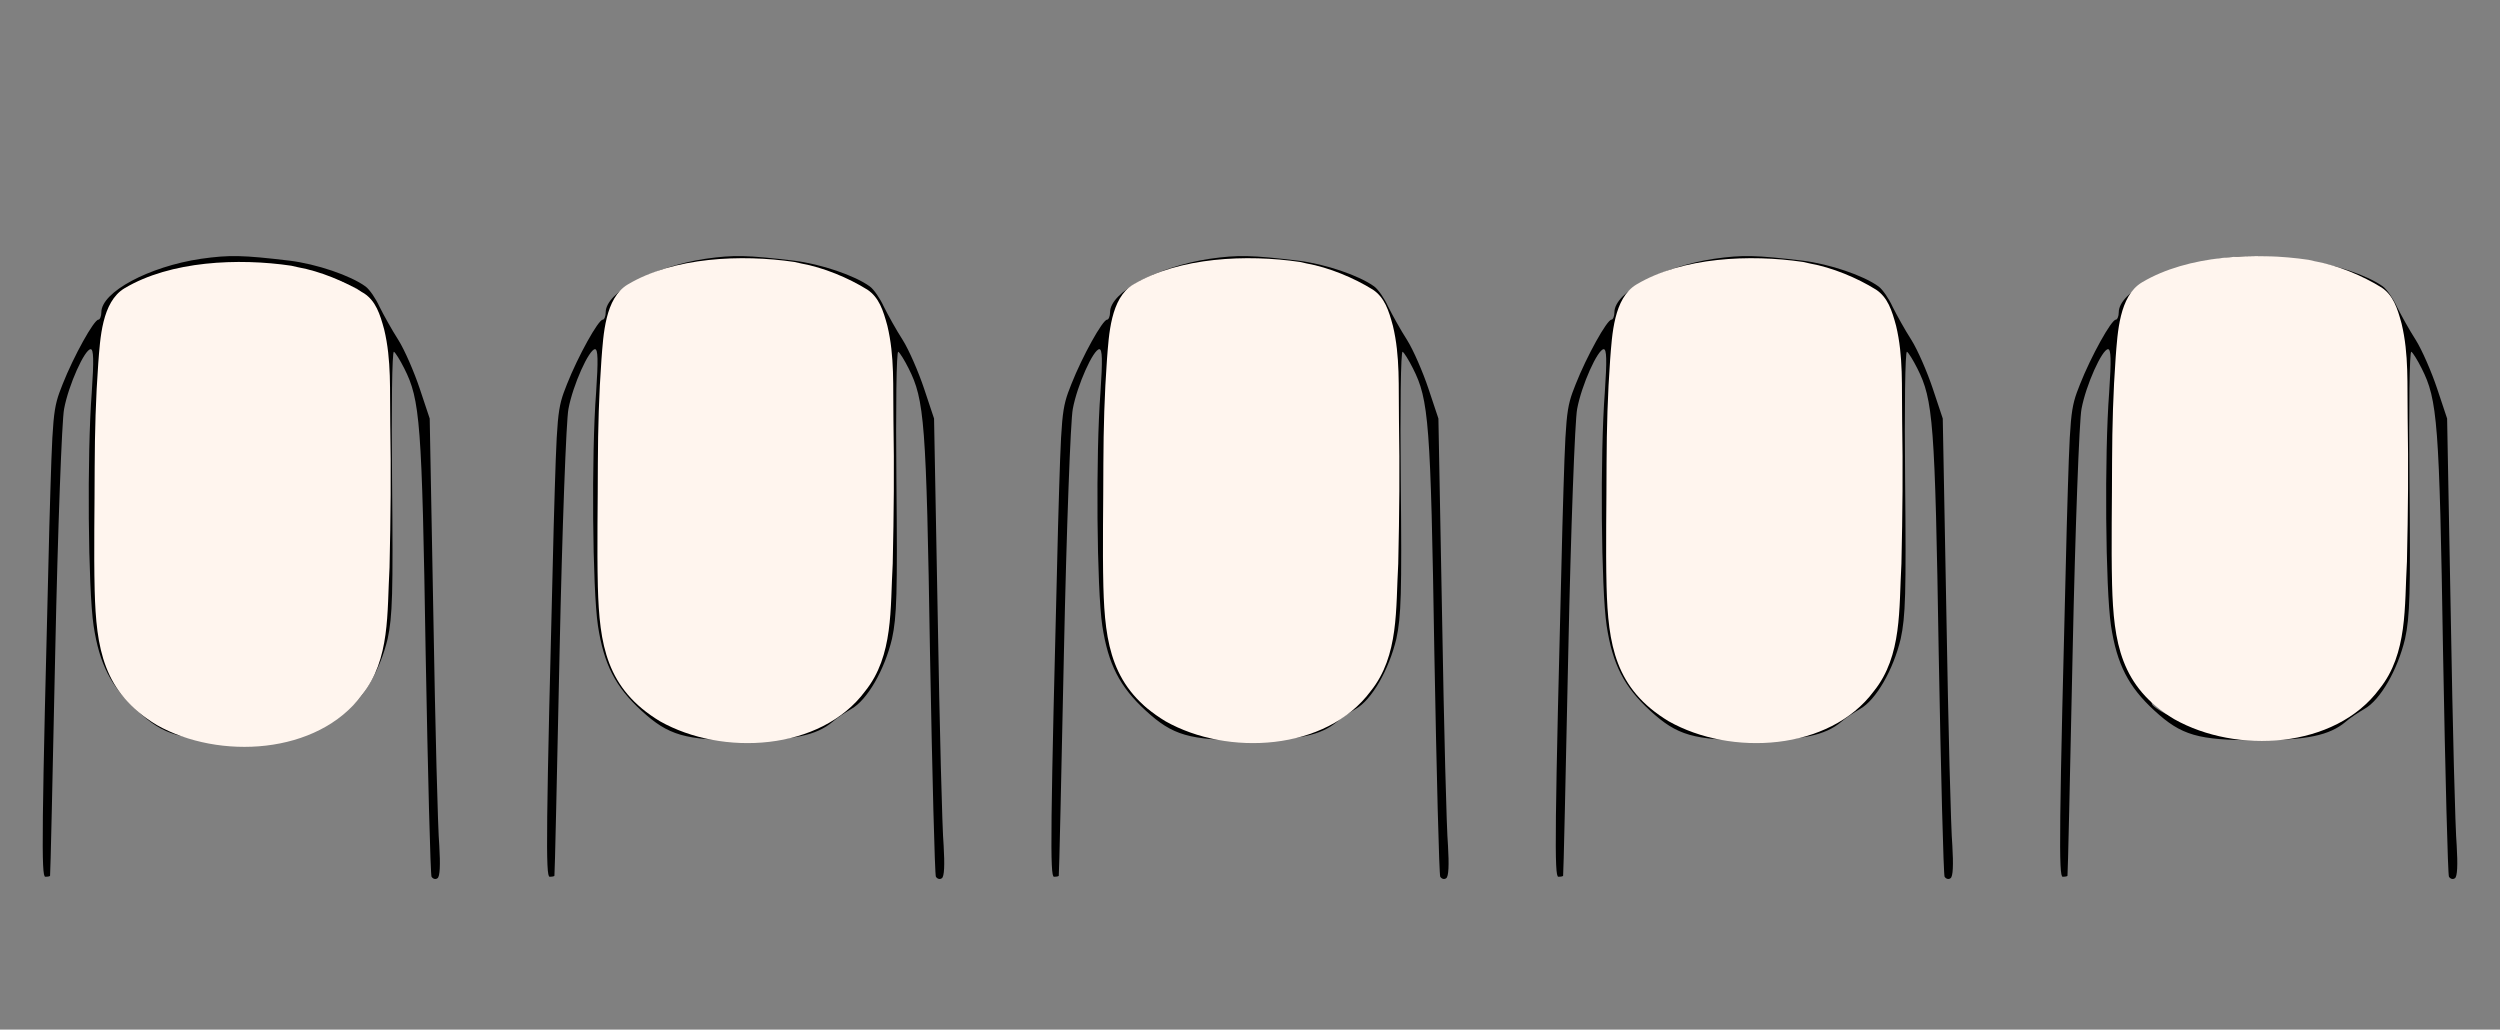 <ns0:svg xmlns:ns0="http://www.w3.org/2000/svg" version="1.0" id="Layer_1" x="0px" y="0px" viewBox="0 0 692 285" style="enable-background:new 0 0 692 285;" xml:space="preserve">
<ns0:rect x="0" y="0" width="692" height="285" fill="#808080" stroke="none"/>
<ns0:path d="M614.045,71.636c-14.399,2.144-27.572,9.191-27.572,14.807c0,1.123-0.409,2.042-0.817,2.042  c-1.225,0-6.842,10.11-9.905,17.871c-2.757,6.944-2.757,7.557-3.676,39.52c-2.144,84.349-2.247,96.808-1.123,96.808  c0.715,0,1.328-0.102,1.328-0.306c0.102-0.102,0.715-27.98,1.43-61.986c0.715-34.005,1.838-64.232,2.451-67.194  c1.225-6.638,5.719-16.543,7.352-16.543c0.817,0,0.919,2.961,0.306,11.948c-1.328,17.258-1.021,54.429,0.511,64.641  c1.634,10.62,4.8,16.849,12.05,23.487c7.455,6.842,12.05,8.169,28.287,8.169c13.786,0,20.117-1.328,24.61-5.106  c1.123-1.021,3.472-2.553,5.208-3.574c4.391-2.451,9.191-10.824,11.233-19.402c1.328-6.127,1.532-12.56,1.225-43.604  c-0.204-20.015,0-36.15,0.511-35.843c0.408,0.204,1.736,2.349,2.859,4.595c4.391,8.68,4.902,14.807,5.923,78.733  c0.613,33.597,1.328,61.475,1.634,61.986c0.408,0.613,1.123,0.817,1.634,0.408c0.715-0.408,0.817-3.778,0.511-8.986  c-0.409-4.493-1.123-32.984-1.634-63.211l-1.021-55.042l-2.757-8.272c-1.532-4.595-4.187-10.722-5.923-13.48  c-1.838-2.859-4.085-6.944-5.208-9.191c-1.021-2.247-2.757-4.8-3.88-5.616c-4.187-3.064-13.582-6.229-21.036-7.148  C625.584,70.615,622.01,70.513,614.045,71.636z M638.859,74.189c6.74,1.021,11.539,2.451,17.768,5.412  c6.331,2.961,8.476,18.483,8.476,61.986c-0.102,26.857-1.021,37.069-4.085,43.298c-2.247,4.289-8.578,11.846-10.008,11.846  c-0.409,0-1.328,0.511-1.94,1.123c-0.613,0.613-4.289,2.247-8.169,3.574c-12.56,4.289-28.185,2.961-41.154-3.676  c-2.247-1.123-4.085-2.451-4.085-2.961c0-0.408-1.532-2.859-3.472-5.31c-5.923-7.863-6.229-10.518-6.229-53.51  c0-45.749,0.408-49.221,6.638-54.735c2.247-2.042,5.514-3.983,7.353-4.391c14.194-2.859,18.483-3.472,24.61-3.574  C628.443,73.168,634.877,73.679,638.859,74.189z" />
<ns0:path id="nail-thumb-right" d="M640.878,72.34  c6.157,1.103,13.074,3.963,18.372,7.267c3.172,2.133,4.345,5.635,5.514,9.991c2.045,8.544,1.519,16.746,1.676,26.129  c0.229,13.742,0.121,25.373-0.199,39.714c-0.722,12.433,0.248,25.464-7.606,35.253c-12.313,16.648-39.665,18.076-56.824,8.364  c-14.876-8.991-16.751-21.277-17.189-37.244c-0.267-11.038-0.001-22.789,0-34.161c0.046-9.855,0.294-18.998,0.996-28.742  c0.534-6.809,0.978-16.979,7.261-20.742c12.756-7.62,31.553-8.396,46.136-6.25L640.878,72.34z" class="nail-fill" fill="#fff5ee" stroke="none" />
<ns0:path d="M474.44,71.636c-14.399,2.144-27.572,9.191-27.572,14.807c0,1.123-0.408,2.042-0.817,2.042  c-1.225,0-6.842,10.11-9.905,17.871c-2.757,6.944-2.757,7.557-3.676,39.52c-2.144,84.349-2.247,96.808-1.123,96.808  c0.715,0,1.328-0.102,1.328-0.306c0.102-0.102,0.715-27.98,1.43-61.986c0.715-34.005,1.838-64.232,2.451-67.194  c1.225-6.638,5.719-16.543,7.352-16.543c0.817,0,0.919,2.961,0.306,11.948c-1.328,17.258-1.021,54.429,0.511,64.641  c1.634,10.62,4.8,16.849,12.05,23.487c7.455,6.842,12.05,8.169,28.287,8.169c13.786,0,20.117-1.328,24.61-5.106  c1.123-1.021,3.472-2.553,5.208-3.574c4.391-2.451,9.191-10.824,11.233-19.402c1.328-6.127,1.532-12.56,1.225-43.604  c-0.204-20.015,0-36.15,0.511-35.843c0.409,0.204,1.736,2.349,2.859,4.595c4.391,8.68,4.902,14.807,5.923,78.733  c0.613,33.597,1.328,61.475,1.634,61.986c0.409,0.613,1.123,0.817,1.634,0.408c0.715-0.408,0.817-3.778,0.511-8.986  c-0.408-4.493-1.123-32.984-1.634-63.211l-1.021-55.042l-2.757-8.272c-1.532-4.595-4.187-10.722-5.923-13.48  c-1.838-2.859-4.085-6.944-5.208-9.191c-1.021-2.247-2.757-4.8-3.88-5.616c-4.187-3.064-13.582-6.229-21.036-7.148  C485.979,70.615,482.405,70.513,474.44,71.636z M499.255,74.189c6.74,1.021,11.539,2.451,17.769,5.412  c6.331,2.961,8.476,18.483,8.476,61.986c-0.102,26.857-1.021,37.069-4.085,43.298c-2.247,4.289-8.578,11.846-10.008,11.846  c-0.408,0-1.328,0.511-1.94,1.123c-0.613,0.613-4.289,2.247-8.169,3.574c-12.56,4.289-28.185,2.961-41.153-3.676  c-2.247-1.123-4.085-2.451-4.085-2.961c0-0.408-1.532-2.859-3.472-5.31c-5.923-7.863-6.229-10.518-6.229-53.51  c0-45.749,0.408-49.221,6.638-54.735c2.247-2.042,5.514-3.983,7.352-4.391c14.194-2.859,18.483-3.472,24.61-3.574  C488.839,73.168,495.272,73.679,499.255,74.189z" />
<ns0:path id="nail-index-right" d="M500.952,72.926c6.157,1.103,13.074,3.963,18.372,7.267  c3.172,2.133,4.345,5.635,5.514,9.991c2.045,8.544,1.519,16.746,1.676,26.129c0.229,13.742,0.121,25.373-0.199,39.714  c-0.722,12.433,0.248,25.464-7.606,35.253c-12.313,16.648-39.665,18.076-56.824,8.364c-14.876-8.991-16.751-21.277-17.189-37.244  c-0.267-11.038-0.001-22.789,0-34.161c0.046-9.855,0.294-18.998,0.996-28.742c0.534-6.809,0.978-16.979,7.261-20.742  c12.756-7.62,31.553-8.396,46.136-6.25L500.952,72.926z" class="nail-fill" fill="#fff5ee" stroke="none" />
<ns0:path d="M334.835,71.636c-14.399,2.144-27.572,9.191-27.572,14.807c0,1.123-0.408,2.042-0.817,2.042  c-1.225,0-6.842,10.11-9.905,17.871c-2.757,6.944-2.757,7.557-3.676,39.52c-2.144,84.349-2.247,96.808-1.123,96.808  c0.715,0,1.328-0.102,1.328-0.306c0.102-0.102,0.715-27.98,1.43-61.986c0.715-34.005,1.838-64.232,2.451-67.194  c1.225-6.638,5.719-16.543,7.353-16.543c0.817,0,0.919,2.961,0.306,11.948c-1.328,17.258-1.021,54.429,0.511,64.641  c1.634,10.62,4.8,16.849,12.05,23.487c7.455,6.842,12.05,8.169,28.287,8.169c13.786,0,20.117-1.328,24.61-5.106  c1.123-1.021,3.472-2.553,5.208-3.574c4.391-2.451,9.191-10.824,11.233-19.402c1.328-6.127,1.532-12.56,1.225-43.604  c-0.204-20.015,0-36.15,0.511-35.843c0.408,0.204,1.736,2.349,2.859,4.595c4.391,8.68,4.902,14.807,5.923,78.733  c0.613,33.597,1.328,61.475,1.634,61.986c0.408,0.613,1.123,0.817,1.634,0.408c0.715-0.408,0.817-3.778,0.511-8.986  c-0.408-4.493-1.123-32.984-1.634-63.211l-1.021-55.042l-2.757-8.272c-1.532-4.595-4.187-10.722-5.923-13.48  c-1.838-2.859-4.085-6.944-5.208-9.191c-1.021-2.247-2.757-4.8-3.88-5.616c-4.187-3.064-13.582-6.229-21.036-7.148  C346.374,70.615,342.8,70.513,334.835,71.636z M359.65,74.189c6.74,1.021,11.539,2.451,17.769,5.412  c6.331,2.961,8.476,18.483,8.476,61.986c-0.102,26.857-1.021,37.069-4.085,43.298c-2.247,4.289-8.578,11.846-10.008,11.846  c-0.408,0-1.328,0.511-1.94,1.123c-0.613,0.613-4.289,2.247-8.169,3.574c-12.56,4.289-28.185,2.961-41.153-3.676  c-2.247-1.123-4.085-2.451-4.085-2.961c0-0.408-1.532-2.859-3.472-5.31c-5.923-7.863-6.229-10.518-6.229-53.51  c0-45.749,0.408-49.221,6.638-54.735c2.247-2.042,5.514-3.983,7.352-4.391c14.194-2.859,18.483-3.472,24.61-3.574  C349.234,73.168,355.667,73.679,359.65,74.189z" />
<ns0:path id="nail-middle-right" d="M361.67,72.926c6.157,1.103,13.074,3.963,18.372,7.267  c3.172,2.133,4.345,5.635,5.514,9.991c2.045,8.544,1.519,16.746,1.676,26.129c0.229,13.742,0.121,25.373-0.199,39.714  c-0.722,12.433,0.248,25.464-7.606,35.253c-12.313,16.648-39.665,18.076-56.824,8.364c-14.876-8.991-16.751-21.277-17.189-37.244  c-0.267-11.038-0.001-22.789,0-34.161c0.046-9.855,0.294-18.998,0.996-28.742c0.534-6.809,0.978-16.979,7.261-20.742  c12.756-7.62,31.553-8.396,46.136-6.25L361.67,72.926z" class="nail-fill" fill="#fff5ee" stroke="none" />
<ns0:path d="M195.23,71.636c-14.399,2.144-27.572,9.191-27.572,14.807c0,1.123-0.408,2.042-0.817,2.042  c-1.225,0-6.842,10.11-9.905,17.871c-2.757,6.944-2.757,7.557-3.676,39.52c-2.144,84.349-2.247,96.808-1.123,96.808  c0.715,0,1.328-0.102,1.328-0.306c0.102-0.102,0.715-27.98,1.43-61.986c0.715-34.005,1.838-64.232,2.451-67.194  c1.225-6.638,5.719-16.543,7.352-16.543c0.817,0,0.919,2.961,0.306,11.948c-1.328,17.258-1.021,54.429,0.511,64.641  c1.634,10.62,4.8,16.849,12.05,23.487c7.455,6.842,12.05,8.169,28.287,8.169c13.786,0,20.117-1.328,24.61-5.106  c1.123-1.021,3.472-2.553,5.208-3.574c4.391-2.451,9.191-10.824,11.233-19.402c1.328-6.127,1.532-12.56,1.225-43.604  c-0.204-20.015,0-36.15,0.511-35.843c0.408,0.204,1.736,2.349,2.859,4.595c4.391,8.68,4.902,14.807,5.923,78.733  c0.613,33.597,1.328,61.475,1.634,61.986c0.408,0.613,1.123,0.817,1.634,0.408c0.715-0.408,0.817-3.778,0.511-8.986  c-0.408-4.493-1.123-32.984-1.634-63.211l-1.021-55.042l-2.757-8.272c-1.532-4.595-4.187-10.722-5.923-13.48  c-1.838-2.859-4.085-6.944-5.208-9.191c-1.021-2.247-2.757-4.8-3.88-5.616c-4.187-3.064-13.582-6.229-21.036-7.148  C206.77,70.615,203.196,70.513,195.23,71.636z M220.045,74.189c6.74,1.021,11.539,2.451,17.768,5.412  c6.331,2.961,8.476,18.483,8.476,61.986c-0.102,26.857-1.021,37.069-4.085,43.298c-2.247,4.289-8.578,11.846-10.008,11.846  c-0.408,0-1.328,0.511-1.94,1.123c-0.613,0.613-4.289,2.247-8.169,3.574c-12.561,4.289-28.185,2.961-41.153-3.676  c-2.247-1.123-4.085-2.451-4.085-2.961c0-0.408-1.532-2.859-3.472-5.31c-5.923-7.863-6.229-10.518-6.229-53.51  c0-45.749,0.408-49.221,6.638-54.735c2.247-2.042,5.514-3.983,7.352-4.391c14.194-2.859,18.483-3.472,24.61-3.574  C209.629,73.168,216.062,73.679,220.045,74.189z" />
<ns0:path id="nail-ring-right" d="M221.742,72.926c6.157,1.103,13.074,3.963,18.372,7.267  c3.172,2.133,4.345,5.635,5.514,9.991c2.045,8.544,1.519,16.746,1.676,26.129c0.229,13.742,0.121,25.373-0.199,39.714  c-0.722,12.433,0.248,25.464-7.606,35.253c-12.313,16.648-39.665,18.076-56.824,8.364c-14.876-8.991-16.751-21.277-17.189-37.244  c-0.267-11.038-0.001-22.789,0-34.161c0.046-9.855,0.294-18.998,0.996-28.742c0.534-6.809,0.978-16.979,7.261-20.742  c12.756-7.62,31.553-8.396,46.136-6.25L221.742,72.926z" class="nail-fill" fill="#fff5ee" stroke="none" />
<ns0:path d="M55.626,71.636c-14.399,2.144-27.572,9.191-27.572,14.807c0,1.123-0.408,2.042-0.817,2.042  c-1.225,0-6.842,10.11-9.905,17.871c-2.757,6.944-2.757,7.557-3.676,39.52c-2.144,84.349-2.247,96.808-1.123,96.808  c0.715,0,1.328-0.102,1.328-0.306c0.102-0.102,0.715-27.98,1.43-61.986s1.838-64.232,2.451-67.194  c1.225-6.638,5.719-16.543,7.352-16.543c0.817,0,0.919,2.961,0.306,11.948c-1.328,17.258-1.021,54.429,0.511,64.641  c1.634,10.62,4.8,16.849,12.05,23.487c7.455,6.842,12.05,8.169,28.287,8.169c13.786,0,20.117-1.328,24.61-5.106  c1.123-1.021,3.472-2.553,5.208-3.574c4.391-2.451,9.191-10.824,11.233-19.402c1.328-6.127,1.532-12.56,1.225-43.604  c-0.204-20.015,0-36.15,0.511-35.843c0.408,0.204,1.736,2.349,2.859,4.595c4.391,8.68,4.902,14.807,5.923,78.733  c0.613,33.597,1.328,61.475,1.634,61.986c0.408,0.613,1.123,0.817,1.634,0.408c0.715-0.408,0.817-3.778,0.511-8.986  c-0.408-4.493-1.123-32.984-1.634-63.211l-1.021-55.042l-2.757-8.272c-1.532-4.595-4.187-10.722-5.923-13.48  c-1.838-2.859-4.085-6.944-5.208-9.191c-1.021-2.247-2.757-4.8-3.88-5.616c-4.187-3.064-13.582-6.229-21.036-7.148  C67.165,70.615,63.591,70.513,55.626,71.636z M80.44,74.189c6.74,1.021,11.539,2.451,17.769,5.412  c6.331,2.961,8.476,18.483,8.476,61.986c-0.102,26.857-1.021,37.069-4.085,43.298c-2.247,4.289-8.578,11.846-10.008,11.846  c-0.408,0-1.328,0.511-1.94,1.123c-0.613,0.613-4.289,2.247-8.169,3.574c-12.56,4.289-28.185,2.961-41.153-3.676  c-2.247-1.123-4.085-2.451-4.085-2.961c0-0.408-1.532-2.859-3.472-5.31c-5.923-7.863-6.229-10.518-6.229-53.51  c0-45.749,0.408-49.221,6.638-54.735c2.247-2.042,5.514-3.983,7.352-4.391c14.194-2.859,18.483-3.472,24.61-3.574  C70.024,73.168,76.458,73.679,80.44,74.189z" />
<ns0:path id="nail-pinky-right" d="M82.46,73.966c6.157,1.103,13.074,3.963,18.372,7.267  c3.172,2.133,4.345,5.635,5.514,9.991c2.045,8.544,1.519,16.746,1.676,26.129c0.229,13.742,0.121,25.373-0.199,39.714  c-0.722,12.433,0.248,25.464-7.606,35.253c-12.313,16.648-39.665,18.076-56.824,8.364c-14.876-8.991-16.751-21.277-17.189-37.244  c-0.267-11.038-0.001-22.789,0-34.161c0.046-9.855,0.294-18.998,0.996-28.742c0.534-6.809,0.978-16.979,7.261-20.742  c12.756-7.62,31.553-8.396,46.136-6.25L82.46,73.966z" class="nail-fill" fill="#fff5ee" stroke="none" />
</ns0:svg>